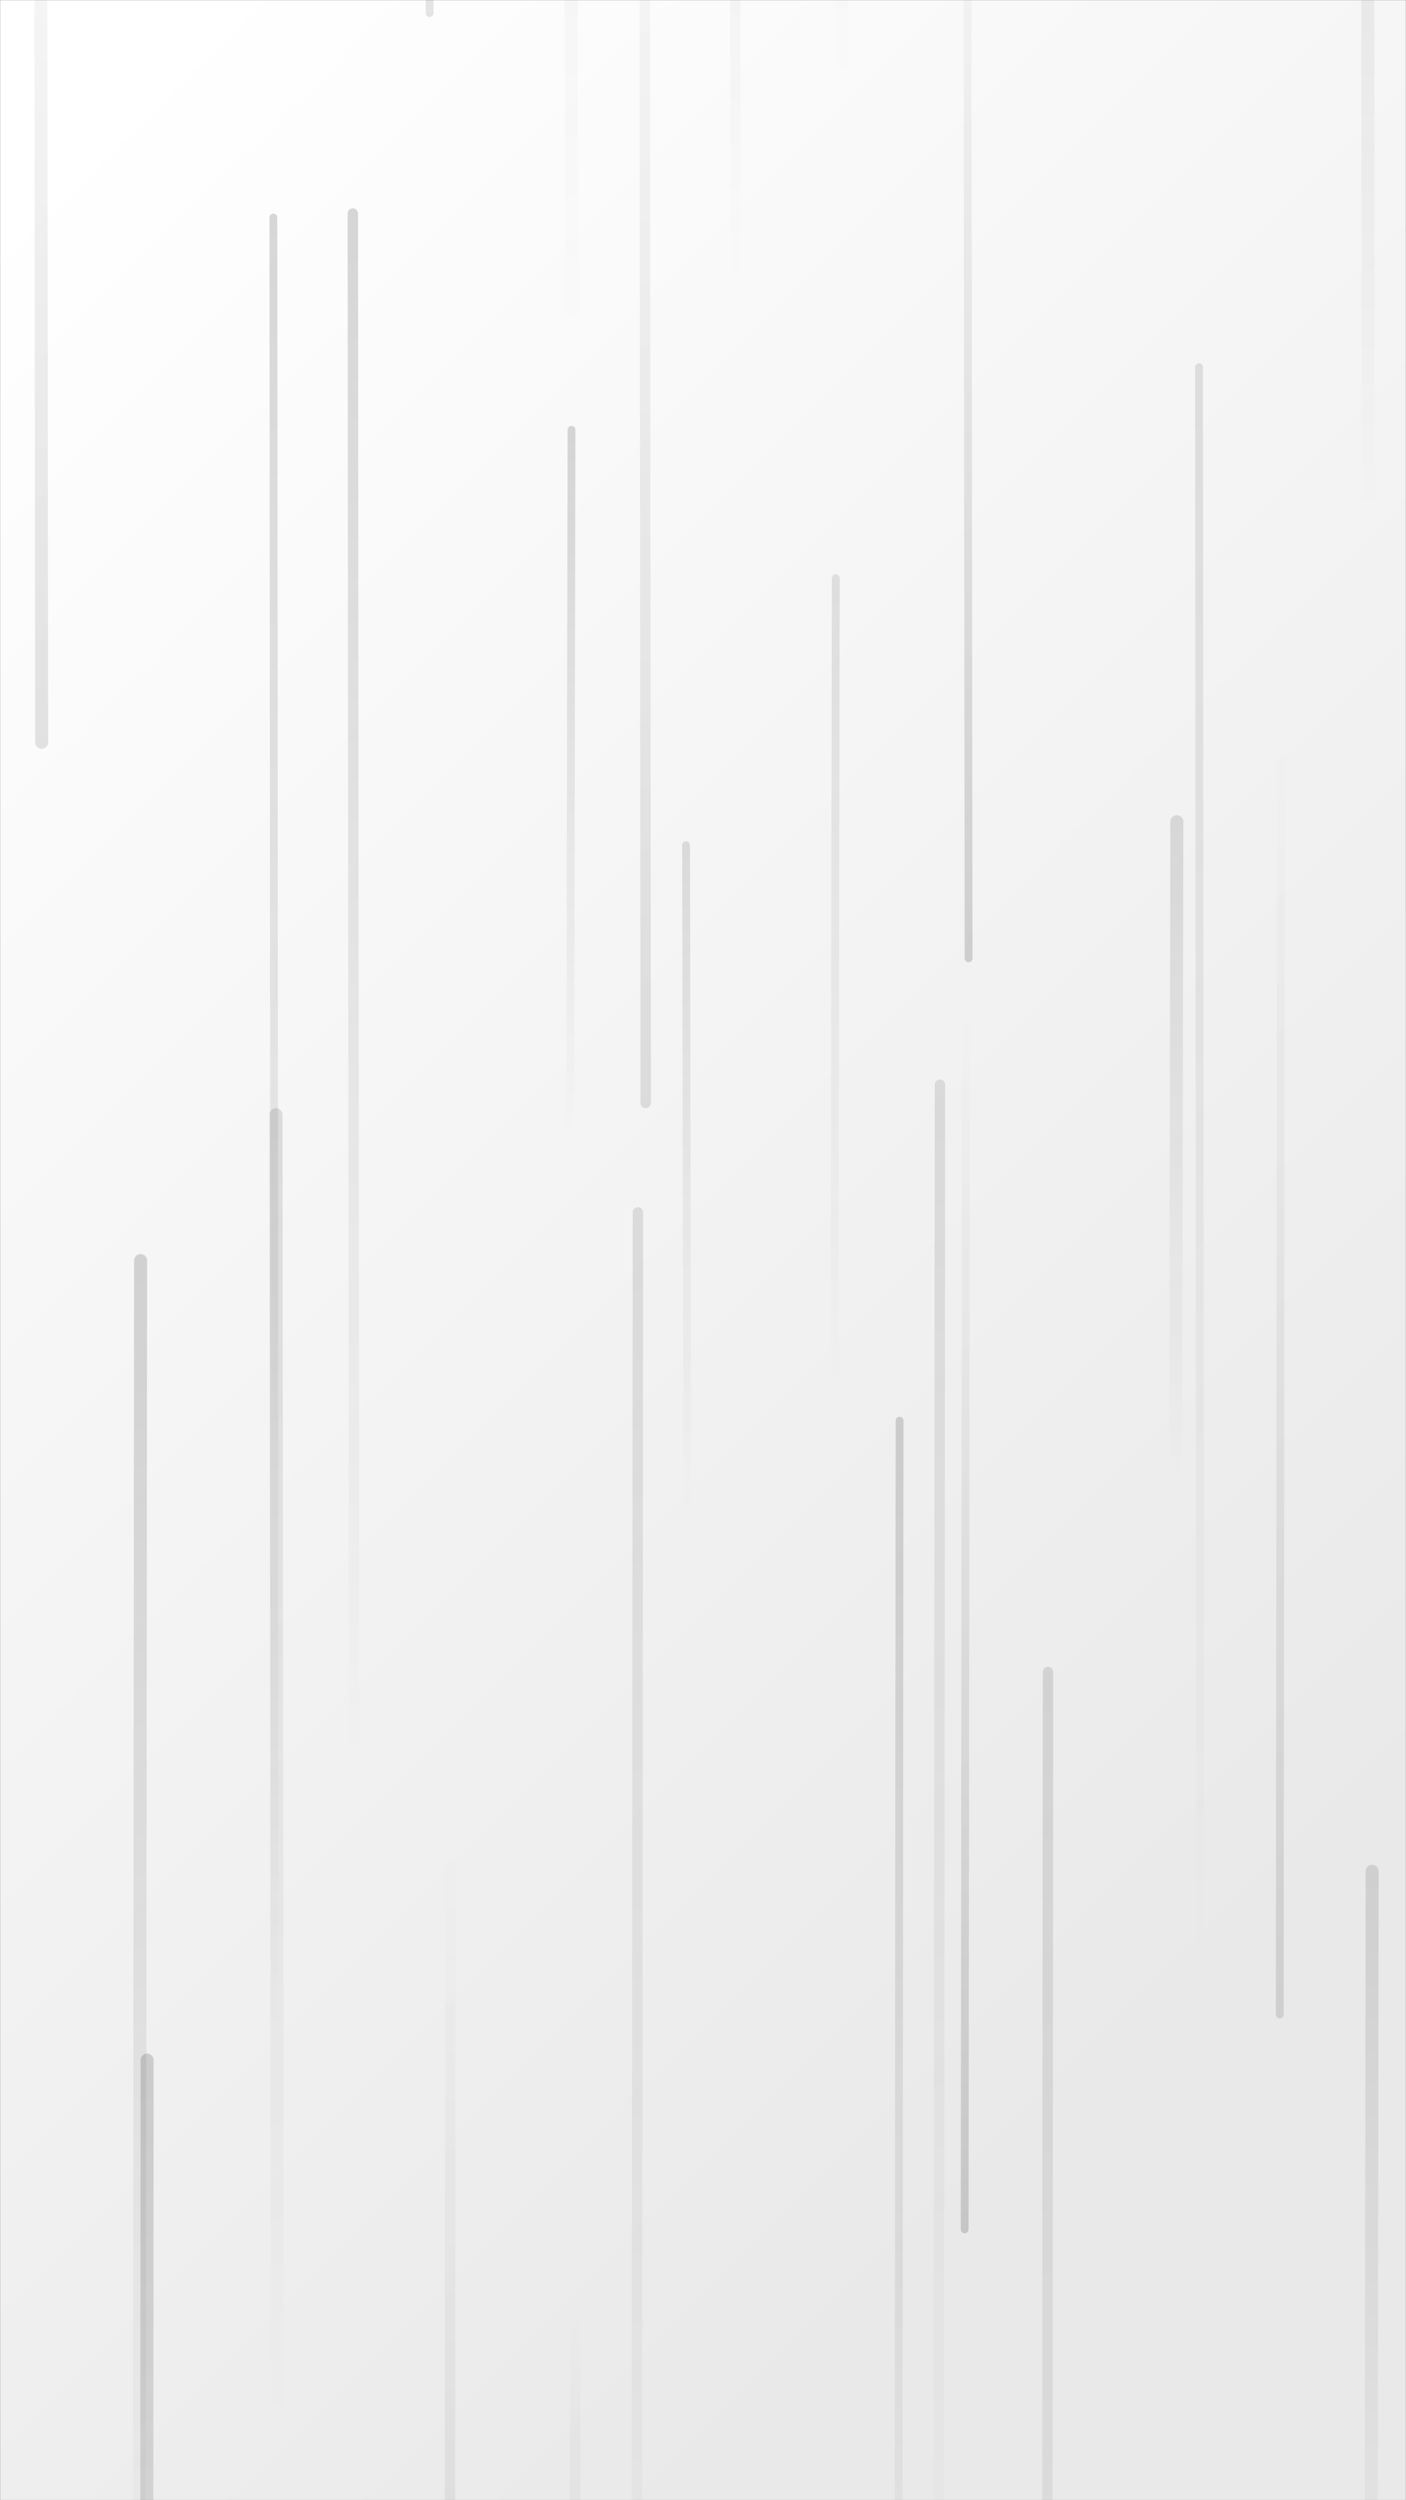<svg xmlns="http://www.w3.org/2000/svg" version="1.1" xmlns:xlink="http://www.w3.org/1999/xlink" xmlns:svgjs="http://svgjs.com/svgjs" width="1080" height="1920" preserveAspectRatio="none" viewBox="0 0 1080 1920"><rect x="0" y="0" width="1080" height="1920" fill="#808080" stroke="none"/><g mask="url(&quot;#SvgjsMask4503&quot;)" fill="none"><rect width="1080" height="1920" x="0" y="0" fill="url(#SvgjsLinearGradient4504)"></rect><path d="M805 1284L804 2650" stroke-width="8" stroke="url(#SvgjsLinearGradient4505)" stroke-linecap="round" class="Up"></path><path d="M1054 1437L1053 2140" stroke-width="10" stroke="url(#SvgjsLinearGradient4505)" stroke-linecap="round" class="Up"></path><path d="M330 10L329 -1180" stroke-width="6" stroke="url(#SvgjsLinearGradient4506)" stroke-linecap="round" class="Down"></path><path d="M904 631L903 1143" stroke-width="10" stroke="url(#SvgjsLinearGradient4505)" stroke-linecap="round" class="Up"></path><path d="M742 779L741 1712" stroke-width="6" stroke="url(#SvgjsLinearGradient4507)" stroke-linecap="round" class="Down"></path><path d="M113 1582L112 2961" stroke-width="10" stroke="url(#SvgjsLinearGradient4508)" stroke-linecap="round" class="Up"></path><path d="M108 968L107 2045" stroke-width="10" stroke="url(#SvgjsLinearGradient4508)" stroke-linecap="round" class="Up"></path><path d="M984 556L983 1547" stroke-width="6" stroke="url(#SvgjsLinearGradient4509)" stroke-linecap="round" class="Down"></path><path d="M442 1774L441 2436" stroke-width="8" stroke="url(#SvgjsLinearGradient4507)" stroke-linecap="round" class="Down"></path><path d="M439 330L438 874" stroke-width="6" stroke="url(#SvgjsLinearGradient4508)" stroke-linecap="round" class="Up"></path><path d="M642 444L641 1067" stroke-width="6" stroke="url(#SvgjsLinearGradient4510)" stroke-linecap="round" class="Up"></path><path d="M496 847L495 -386" stroke-width="8" stroke="url(#SvgjsLinearGradient4506)" stroke-linecap="round" class="Down"></path><path d="M439 265L438 -901" stroke-width="10" stroke="url(#SvgjsLinearGradient4510)" stroke-linecap="round" class="Up"></path><path d="M565 230L564 -1071" stroke-width="8" stroke="url(#SvgjsLinearGradient4508)" stroke-linecap="round" class="Up"></path><path d="M528 1167L527 649" stroke-width="6" stroke="url(#SvgjsLinearGradient4505)" stroke-linecap="round" class="Up"></path><path d="M32 570L31 -388" stroke-width="10" stroke="url(#SvgjsLinearGradient4506)" stroke-linecap="round" class="Down"></path><path d="M211 1556L210 167" stroke-width="6" stroke="url(#SvgjsLinearGradient4508)" stroke-linecap="round" class="Up"></path><path d="M1051 399L1050 -732" stroke-width="10" stroke="url(#SvgjsLinearGradient4508)" stroke-linecap="round" class="Up"></path><path d="M722 833L721 2053" stroke-width="8" stroke="url(#SvgjsLinearGradient4510)" stroke-linecap="round" class="Up"></path><path d="M272 1367L271 164" stroke-width="8" stroke="url(#SvgjsLinearGradient4508)" stroke-linecap="round" class="Up"></path><path d="M490 931L489 2298" stroke-width="8" stroke="url(#SvgjsLinearGradient4510)" stroke-linecap="round" class="Up"></path><path d="M647 76L646 -1240" stroke-width="10" stroke="url(#SvgjsLinearGradient4505)" stroke-linecap="round" class="Up"></path><path d="M346 1414L345 2803" stroke-width="8" stroke="url(#SvgjsLinearGradient4507)" stroke-linecap="round" class="Down"></path><path d="M922 1510L921 282" stroke-width="6" stroke="url(#SvgjsLinearGradient4510)" stroke-linecap="round" class="Up"></path><path d="M691 1091L690 2206" stroke-width="6" stroke="url(#SvgjsLinearGradient4508)" stroke-linecap="round" class="Up"></path><path d="M213 1864L212 856" stroke-width="10" stroke="url(#SvgjsLinearGradient4505)" stroke-linecap="round" class="Up"></path><path d="M744 736L743 -180" stroke-width="6" stroke="url(#SvgjsLinearGradient4507)" stroke-linecap="round" class="Down"></path></g><defs><mask id="SvgjsMask4503"><rect width="1080" height="1920" fill="#ffffff"></rect></mask><linearGradient x1="119.44%" y1="89.06%" x2="-19.44%" y2="10.94%" gradientUnits="userSpaceOnUse" id="SvgjsLinearGradient4504"><stop stop-color="rgba(233, 233, 233, 1)" offset="0.18"></stop><stop stop-color="rgba(255, 255, 255, 1)" offset="0.95"></stop></linearGradient><linearGradient x1="0%" y1="100%" x2="0%" y2="0%" id="SvgjsLinearGradient4505"><stop stop-color="rgba(0, 0, 0, 0)" offset="0"></stop><stop stop-color="rgba(0, 0, 0, 0.11)" offset="1"></stop></linearGradient><linearGradient x1="0%" y1="0%" x2="0%" y2="100%" id="SvgjsLinearGradient4506"><stop stop-color="rgba(0, 0, 0, 0)" offset="0"></stop><stop stop-color="rgba(0, 0, 0, 0.1)" offset="1"></stop></linearGradient><linearGradient x1="0%" y1="0%" x2="0%" y2="100%" id="SvgjsLinearGradient4507"><stop stop-color="rgba(0, 0, 0, 0)" offset="0"></stop><stop stop-color="rgba(0, 0, 0, 0.15)" offset="1"></stop></linearGradient><linearGradient x1="0%" y1="100%" x2="0%" y2="0%" id="SvgjsLinearGradient4508"><stop stop-color="rgba(0, 0, 0, 0)" offset="0"></stop><stop stop-color="rgba(0, 0, 0, 0.15)" offset="1"></stop></linearGradient><linearGradient x1="0%" y1="0%" x2="0%" y2="100%" id="SvgjsLinearGradient4509"><stop stop-color="rgba(0, 0, 0, 0)" offset="0"></stop><stop stop-color="rgba(0, 0, 0, 0.11)" offset="1"></stop></linearGradient><linearGradient x1="0%" y1="100%" x2="0%" y2="0%" id="SvgjsLinearGradient4510"><stop stop-color="rgba(0, 0, 0, 0)" offset="0"></stop><stop stop-color="rgba(0, 0, 0, 0.1)" offset="1"></stop></linearGradient></defs></svg>